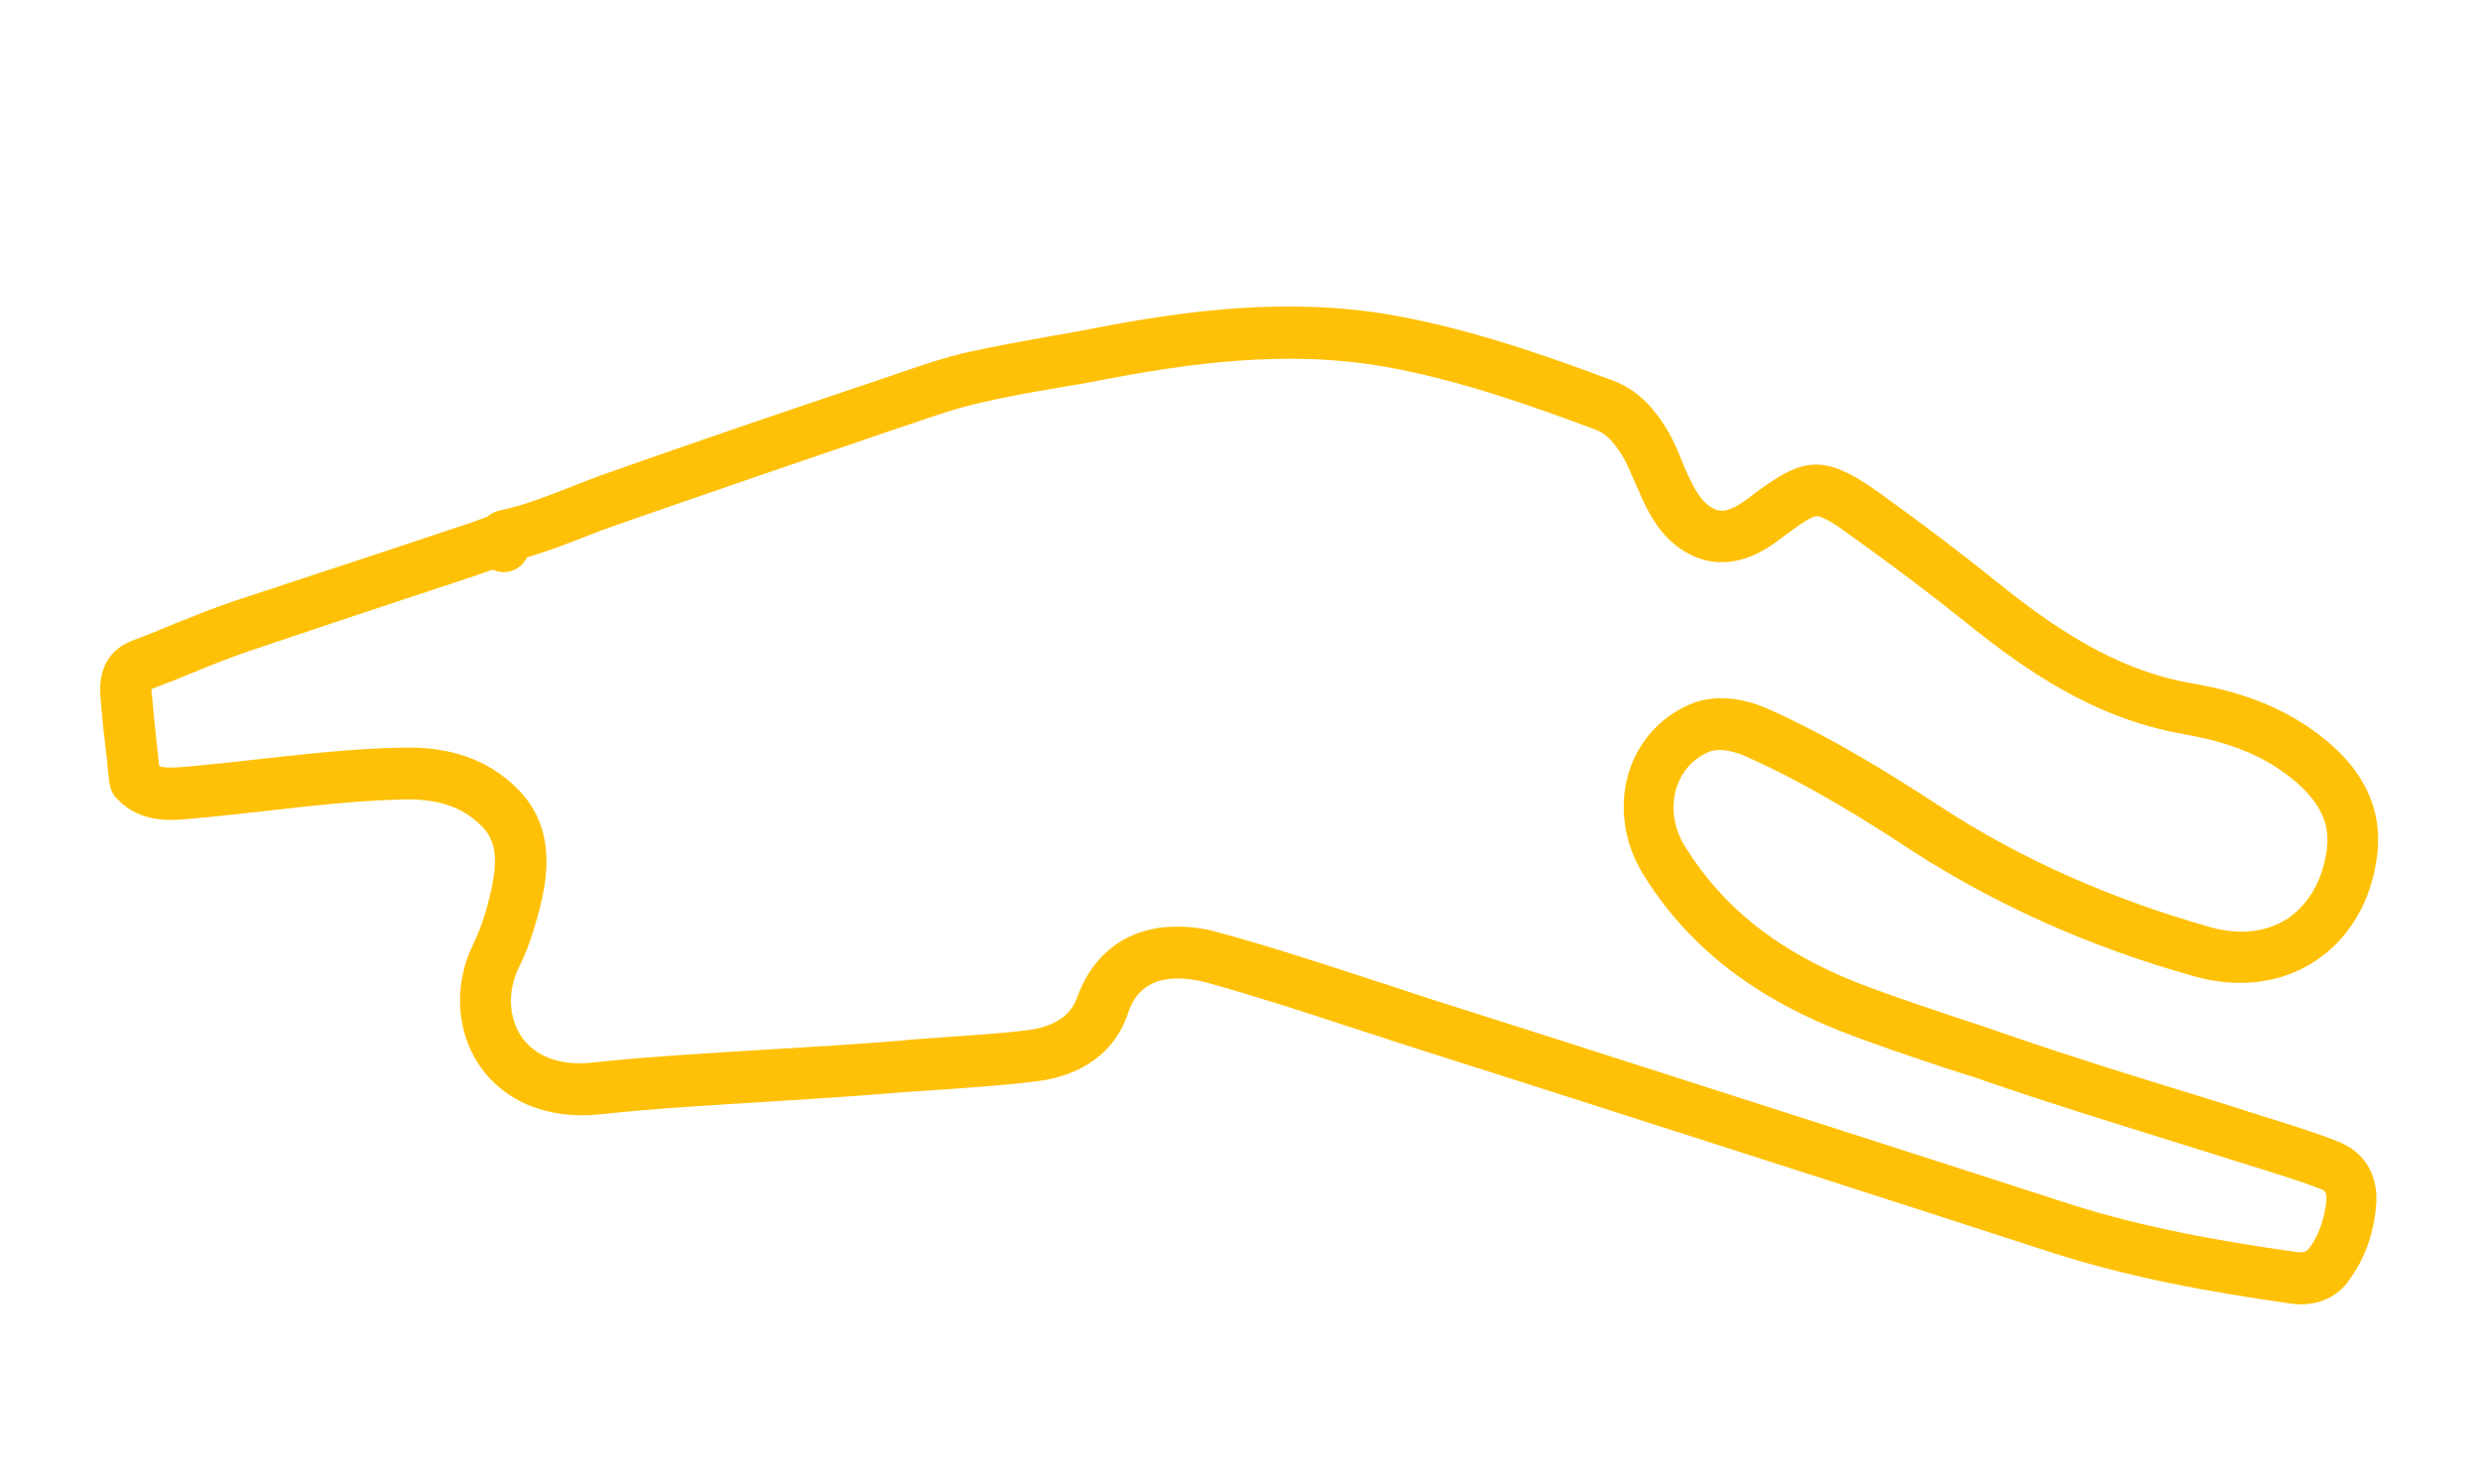 <?xml version="1.0" encoding="UTF-8"?>
<!-- Generator: Adobe Illustrator 19.2.1, SVG Export Plug-In . SVG Version: 6.00 Build 0)  -->
<svg version="1.1" id="Layer_1" xmlns="http://www.w3.org/2000/svg" xmlns:xlink="http://www.w3.org/1999/xlink" x="0px" y="0px" viewBox="0 0 478 286" style="enable-background:new 0 0 478 286;" xml:space="preserve">

<!-- <style type="text/css">
	.st0{fill:url(#SVGID_1_);}
</style> -->

<g id="FRANCIA">
	<g>

		<!-- <linearGradient id="SVGID_1_" gradientUnits="userSpaceOnUse" x1="19.294" y1="155.2511" x2="458.6359" y2="155.2511">
			<stop offset="0" style="stop-color:#00F4FF"/>
			<stop offset="1" style="stop-color:#1B5FE1"/>
		</linearGradient> -->
	
  	<path class="st0" d="M443.4,251.4c-0.7,0-1.5-0.1-2.3-0.2c-14.6-2.1-30.1-4.8-45.4-9.7c-32.6-10.6-65.8-21.2-97.9-31.5l-24.5-7.8    c-3.8-1.2-7.6-2.5-11.4-3.7c-9.5-3.1-19.2-6.3-28.9-9c-12.5-3.4-14.9,3.7-15.7,6.1c-2.4,7.1-8.7,11.7-17.3,12.8    c-5.6,0.7-11.3,1.1-16.8,1.5c-2.9,0.2-5.9,0.4-8.8,0.6c-8.6,0.7-17.3,1.3-25.7,1.8c-10.9,0.7-22.2,1.3-33.2,2.5    c-9.8,1-18.2-2.4-23-9.3c-4.6-6.7-5.1-15.7-1.3-23.5c1.2-2.5,2.3-5.4,3.2-9.3c1.7-6.9,1.3-10.7-1.7-13.6c-3.6-3.6-8.4-5.2-15.1-5    c-9,0.2-18.3,1.3-27.2,2.3c-4.4,0.5-9,1-13.6,1.4c-3.9,0.4-9.8,0.9-14.3-3.9c-0.8-0.8-1.2-1.8-1.4-2.9c-0.2-1.6-0.4-3.2-0.5-4.8    c-0.5-3.9-0.9-7.6-1.2-11.4c-0.2-2.4-0.7-8.8,6.3-11.4c2.7-1,5.4-2.1,8-3.2c3.5-1.4,7.2-2.9,11-4.2C54.7,112.7,65,109.3,75,106    c4.4-1.5,8.8-2.9,13.2-4.4c1.5-0.5,3.1-1,4.6-1.6l1.1-0.4c0.8-0.7,1.8-1.1,2.8-1.3c4.3-0.9,8.3-2.5,12.7-4.2    c2-0.8,4.1-1.6,6.2-2.4c17.5-6.2,35.4-12.3,52.7-18.1l4.1-1.4c4.7-1.6,9.5-3.3,14.5-4.4c5-1.1,10.1-2,15-2.9    c2.9-0.5,5.9-1,8.8-1.6c17.1-3.3,37.3-6.2,58-2.5c15.1,2.7,29.7,7.9,42.3,12.6c5.1,1.9,8.2,6,10,8.9c1.4,2.2,2.3,4.4,3.2,6.6    c0.4,1.1,0.8,2,1.3,3c1.1,2.3,2.3,4.6,4.2,5.8c1.6,1,3.2,1.5,7.7-2c10-7.6,13.9-8.5,24.7-0.8c8.5,6.1,16,11.8,22.7,17.2    c10.7,8.6,22.7,17,37.6,19.6c9.4,1.6,16.7,4.4,22.9,8.7c9.7,6.7,14,14.9,12.9,24.2c-1,8.9-5.3,16.2-11.9,20.6    c-6.5,4.3-14.7,5.4-23.3,3c-20.1-5.6-38.6-13.9-54.9-24.5c-9.1-6-20.1-12.8-31.8-18c-2.8-1.2-5.4-1.5-7.1-0.7    c-3,1.3-5.1,3.8-6.1,6.9c-1.1,3.7-0.5,7.8,1.7,11.3c7.4,11.9,18,20.2,33.4,26.3c6.5,2.5,13.2,4.7,19.7,6.9c3.2,1,6.3,2.1,9.5,3.2    c12.2,4.2,24.8,8.1,36.9,11.8c2.8,0.9,5.5,1.7,8.3,2.6c1.1,0.4,2.3,0.7,3.4,1.1c4.8,1.5,9.7,3,14.6,4.9c5.1,2,7.8,6.4,7.4,12.1    c-0.4,5.1-1.9,9.8-4.6,13.7C451.2,249.5,447.8,251.4,443.4,251.4z M226.9,178.6c2.7,0,5.6,0.4,8.6,1.3c9.9,2.7,19.8,6,29.4,9.1    c3.8,1.2,7.5,2.5,11.3,3.7l24.5,7.8c32.1,10.3,65.3,20.9,98,31.5c14.6,4.7,29.7,7.3,43.8,9.3c1.7,0.2,2.2,0,3-1.3    c1.6-2.4,2.6-5.4,2.9-8.7c0.1-1.6-0.4-1.8-1-2.1c-4.5-1.7-9.1-3.1-13.9-4.6c-1.2-0.4-2.3-0.7-3.5-1.1c-2.8-0.9-5.5-1.7-8.3-2.6    c-12.2-3.8-24.9-7.7-37.2-11.9c-3.1-1.1-6.2-2.1-9.4-3.1c-6.6-2.2-13.5-4.5-20.2-7.1c-17.3-6.8-29.8-16.7-38.2-30.3    c-3.7-6-4.7-13.1-2.8-19.5c1.8-5.9,5.9-10.6,11.5-13.1c4.4-2,9.8-1.7,15.3,0.7c12.3,5.5,23.7,12.6,33.2,18.8    c15.4,10.1,33,17.9,52.1,23.3c5.7,1.6,10.9,1,15-1.7c4.1-2.8,6.8-7.6,7.5-13.5c0.4-3.5,0-8.8-8.7-14.9c-5-3.5-11-5.7-18.9-7.1    c-17.2-3-30.4-12.2-42.2-21.7c-6.6-5.3-13.9-10.8-22.3-16.8c-1.6-1.2-5-3.6-6.3-3.5c-1.3,0.1-4.6,2.6-6.6,4.1    c-2.6,2-10.4,8-19.1,2.5c-4-2.5-6.3-6.5-7.9-10c-0.5-1.2-1-2.3-1.5-3.4c-0.8-1.8-1.5-3.6-2.4-5c-1.7-2.7-3.3-4.3-5.1-4.9    c-12.1-4.5-26.3-9.6-40.5-12.1c-19.1-3.4-38.2-0.6-54.4,2.5c-3,0.6-6.1,1.1-9,1.6c-4.8,0.8-9.8,1.7-14.5,2.8    c-4.5,1-8.9,2.5-13.5,4.1l-4.2,1.4c-17.3,5.9-35.1,12-52.6,18.1c-2,0.7-3.9,1.4-5.9,2.2c-3.6,1.4-7.4,2.9-11.3,4    c-0.2,0.5-0.6,0.9-1,1.4c-1.5,1.5-3.7,1.9-5.6,1c-1.3,0.4-2.6,0.9-3.8,1.3c-4.4,1.5-8.8,2.9-13.3,4.4c-9.9,3.3-20.2,6.7-30.2,10.1    c-3.5,1.2-7,2.6-10.4,4c-2.6,1.1-5.4,2.2-8.1,3.2c0,0.5,0,1.1,0.1,1.3c0.3,3.6,0.7,7.2,1.1,10.9c0.1,0.9,0.2,1.8,0.3,2.7    c1,0.3,2.4,0.3,5.1,0.1c4.4-0.4,9-0.9,13.4-1.4c9.1-1,18.6-2.1,28-2.3c9.5-0.3,16.9,2.3,22.5,7.9c7.2,7.2,6.1,16.2,4.3,23.2    c-1.2,4.6-2.4,8.1-4,11.3c-2.2,4.5-2,9.6,0.5,13.3c2.7,3.9,7.6,5.7,13.7,5c11.2-1.2,22.6-1.8,33.6-2.5c8.4-0.5,17-1,25.5-1.7    c3-0.3,6.1-0.5,9-0.7c5.3-0.4,10.9-0.7,16.2-1.4c2.7-0.4,7.5-1.6,9.1-6.2C210.8,183.4,217.7,178.6,226.9,178.6z M28.9,133    L28.9,133L28.9,133z" fill="#ffc107" />
	</g>
</g>
</svg>
